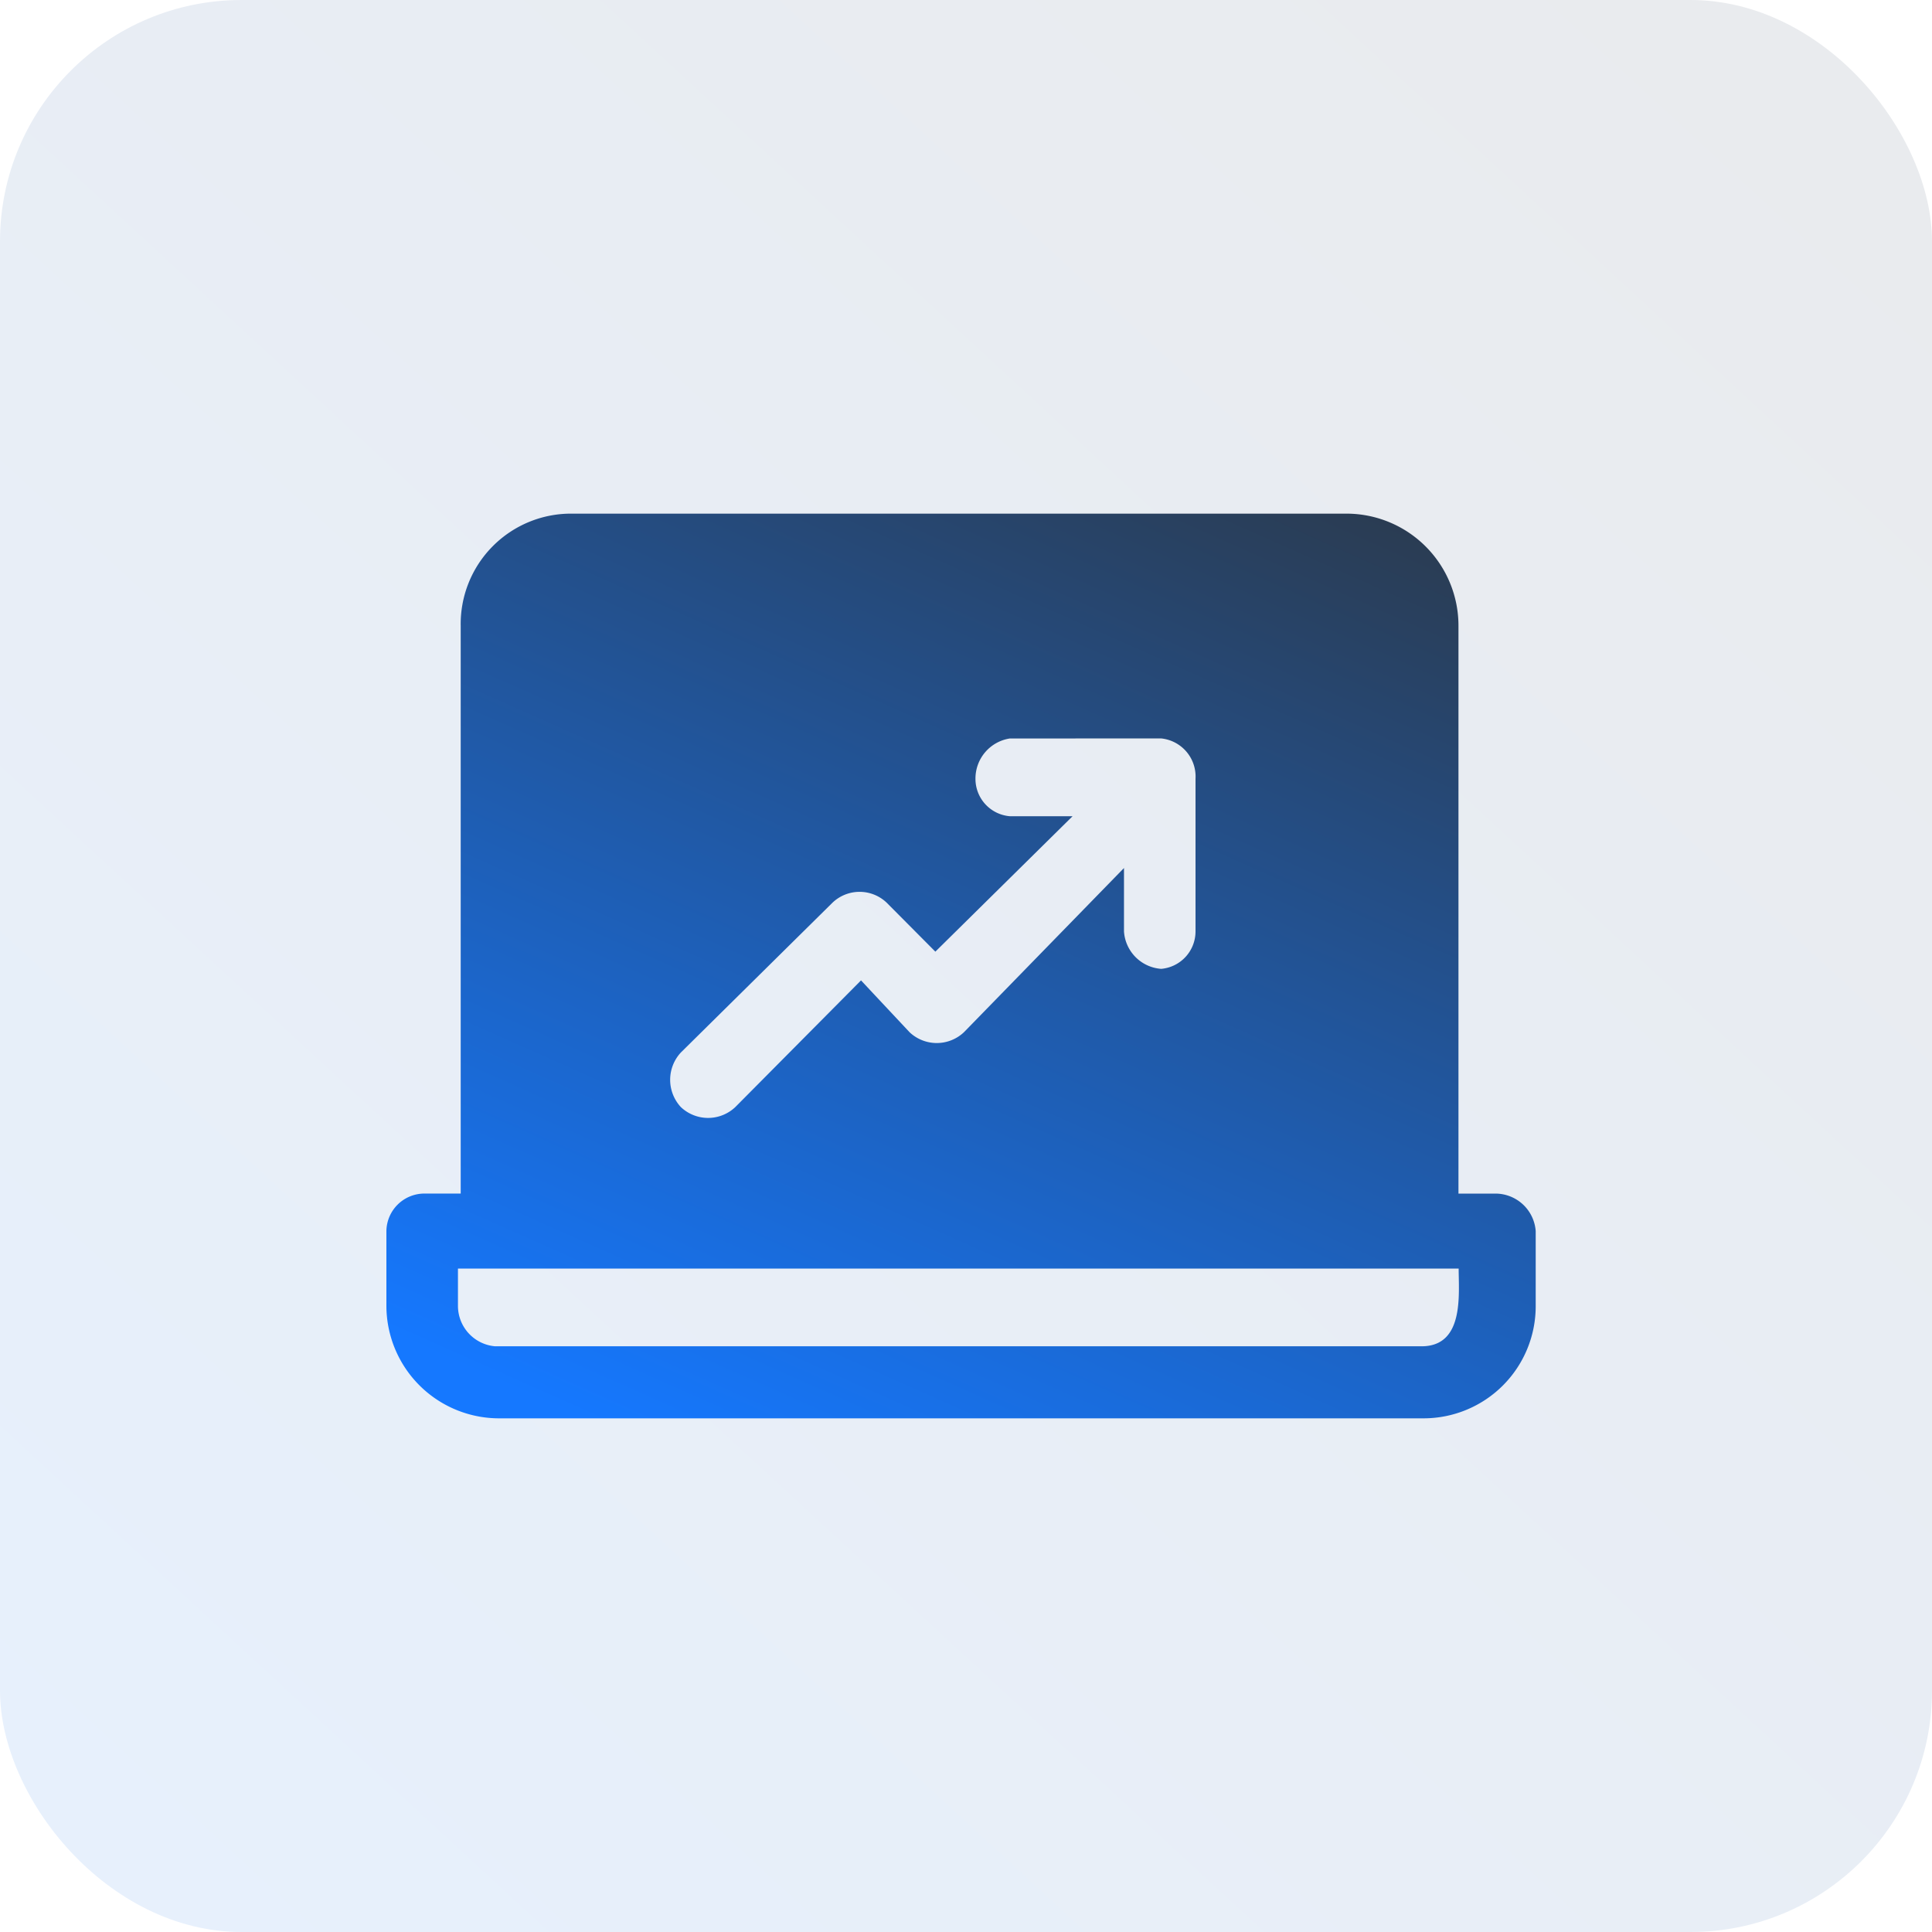 <svg xmlns="http://www.w3.org/2000/svg" xmlns:xlink="http://www.w3.org/1999/xlink" width="80" height="80" viewBox="0 0 80 80">
  <defs>
    <linearGradient id="linear-gradient" x1="0.902" y1="0.04" x2="0.058" y2="0.955" gradientUnits="objectBoundingBox">
      <stop offset="0" stop-color="#2f2f2d"/>
      <stop offset="1" stop-color="#1578ff"/>
    </linearGradient>
    <linearGradient id="linear-gradient-2" x1="0.902" y1="0.04" x2="0.058" y2="0.955" gradientUnits="objectBoundingBox">
      <stop offset="0" stop-color="#e9ebee"/>
      <stop offset="1" stop-color="#e7f0fc"/>
    </linearGradient>
    <clipPath id="clip-path">
      <rect id="Rectangle_60" data-name="Rectangle 60" width="47.59" height="37.463" stroke="rgba(0,0,0,0)" stroke-width="1" fill="url(#linear-gradient)"/>
    </clipPath>
  </defs>
  <g id="Group_22155" data-name="Group 22155" transform="translate(-129 -356)">
    <rect id="Rectangle_232" data-name="Rectangle 232" width="80" height="80" rx="10" transform="translate(129 356)" fill="url(#linear-gradient-2)"/>
    <g id="Group_291" data-name="Group 291" transform="translate(145 377.269)">
      <g id="Group_45" data-name="Group 45" transform="translate(0 0)" clip-path="url(#clip-path)">
        <path id="Path_57" data-name="Path 57" d="M7.7,0A4.569,4.569,0,0,0,3.077,4.654v23.5H1.541A1.576,1.576,0,0,0,0,29.707v3.1a4.668,4.668,0,0,0,4.735,4.654H42.972a4.642,4.642,0,0,0,4.618-4.654v-3.1a1.674,1.674,0,0,0-1.657-1.552H44.392V4.654A4.64,4.64,0,0,0,39.778,0Zm36.7,31.26c0,1.071.237,3.218-1.537,3.218H4.5a1.681,1.681,0,0,1-1.537-1.67V31.26ZM32.083,9.308a1.586,1.586,0,0,1,1.421,1.67V17.3a1.556,1.556,0,0,1-1.421,1.549A1.662,1.662,0,0,1,30.542,17.3V14.674l-6.628,6.8a1.64,1.64,0,0,1-2.25,0l-2.011-2.147-5.208,5.248a1.64,1.64,0,0,1-2.25,0,1.662,1.662,0,0,1,0-2.264l6.275-6.2a1.625,1.625,0,0,1,2.247,0l2.014,2.026,5.682-5.608h-2.6a1.552,1.552,0,0,1-1.421-1.549,1.678,1.678,0,0,1,1.421-1.67Z" transform="translate(0 0)" stroke="rgba(0,0,0,0)" stroke-width="1" fill-rule="evenodd" fill="url(#linear-gradient)"/>
      </g>
    </g>
  </g>
</svg>
